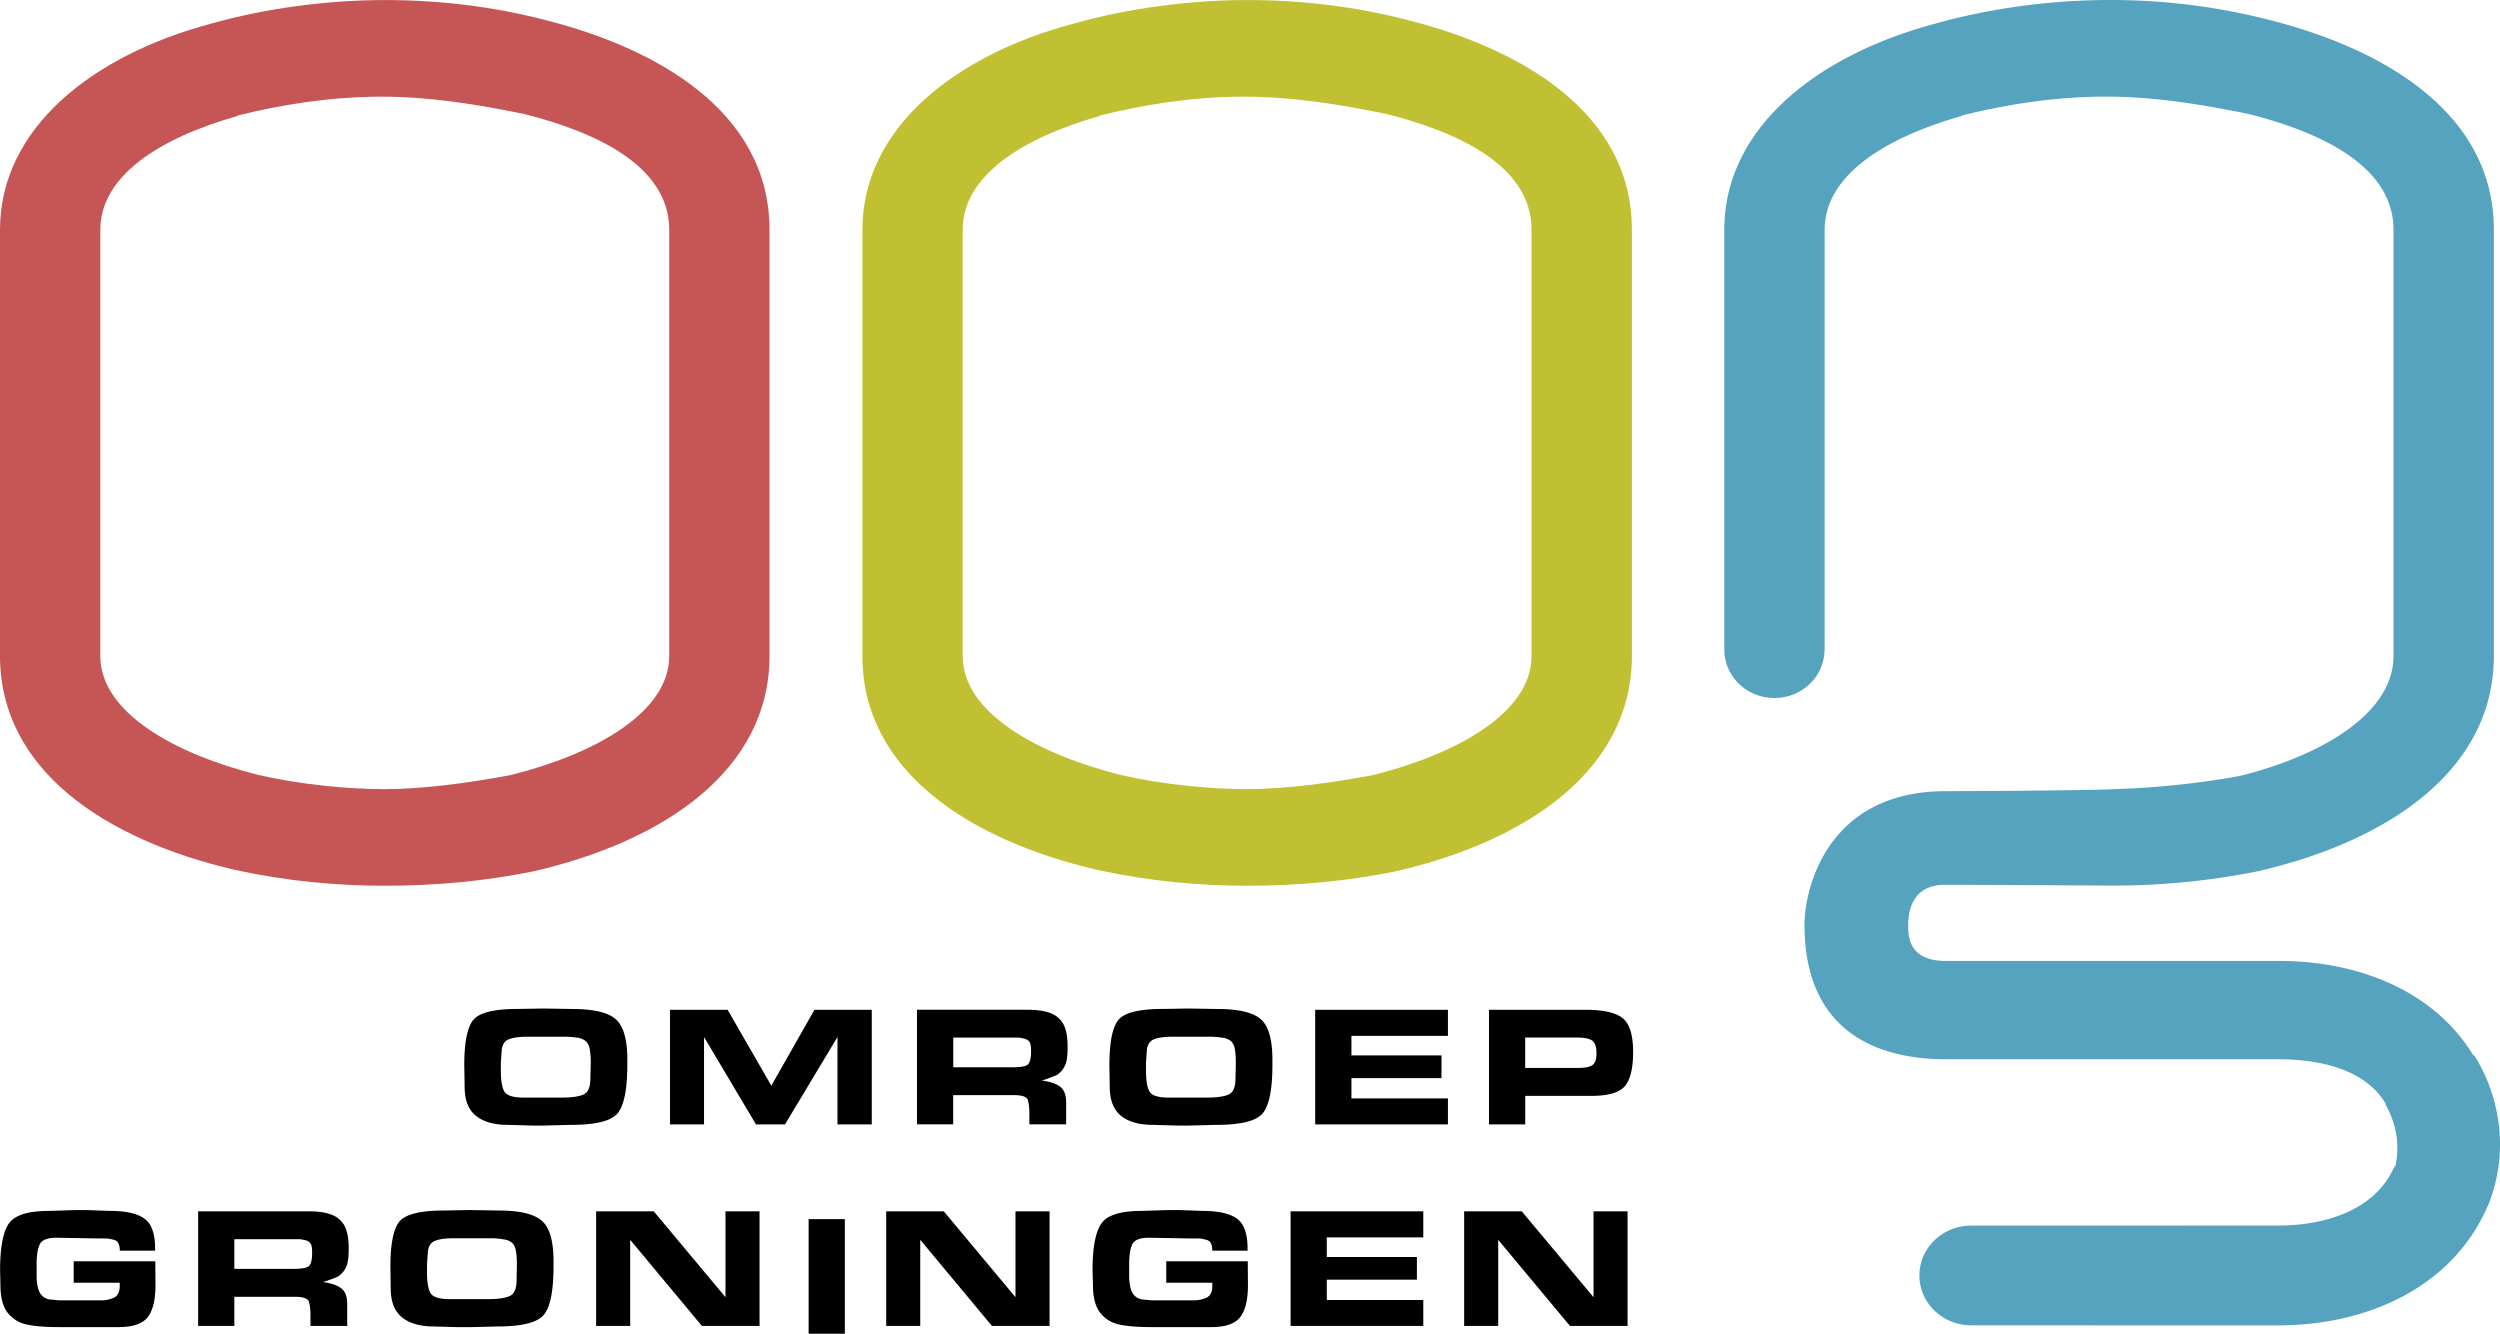 <svg version="1.1" viewBox="0 0 800 426.79" xmlns="http://www.w3.org/2000/svg">
 <g transform="matrix(12.698 0 0 12.698 -7.898 -3.516)" fill-rule="evenodd">
  <path d="m41.747 16.808c0 2.876-2.652 4.673-5.967 5.431-1.201 0.24-2.403 0.359-3.729 0.359-1.243 0-2.487-0.119-3.771-0.398-3.273-0.76-5.925-2.517-5.925-5.392v-10.74c0-2.555 2.321-4.392 5.304-5.191 1.409-0.4 2.983-0.599 4.392-0.599 1.367 0 2.735 0.16 4.102 0.519 2.652 0.678 5.594 2.235 5.594 5.271zm-2.528-10.74c0-1.638-1.906-2.476-3.647-2.916-1.161-0.239-2.362-0.439-3.605-0.439-1.284 0-2.528 0.201-3.646 0.48h0.041c-1.989 0.559-3.48 1.518-3.48 2.876v10.74c0 1.438 1.906 2.476 3.977 2.996 1.036 0.239 2.238 0.359 3.191 0.359s2.154-0.159 3.19-0.359c2.072-0.519 3.978-1.558 3.978-2.996v-10.741z" fill="#c0c032"/>
  <path d="m62.963 26.851v0.04c-1.036-1.717-3.025-2.397-4.889-2.397h-8.412c-0.981 0-0.952-0.678-0.952-0.918 0-0.391 0.137-1.002 0.928-1.002 0.462 0 4.254 0.021 4.254 0.021a18.623 18.623 0 0 0 3.61-0.357c3.314-0.759 5.967-2.555 5.967-5.431v-10.74c0-3.036-2.942-4.593-5.594-5.271a16.06 16.06 0 0 0-4.102-0.519c-1.409 0-2.983 0.199-4.392 0.599-2.984 0.798-5.305 2.635-5.305 5.191v10.597h1e-3c8e-3 0.666 0.569 1.203 1.262 1.203 0.692 0 1.254-0.537 1.261-1.203h4e-3v-10.596c0-1.358 1.491-2.316 3.48-2.876h-0.041c1.118-0.279 2.362-0.48 3.646-0.48 1.243 0 2.445 0.201 3.605 0.439 1.74 0.439 3.646 1.278 3.646 2.916v10.74c0 1.438-1.778 2.499-3.85 3.019-0.926 0.178-2.111 0.301-3.007 0.33-0.71 0.049-4.423 0.059-4.423 0.059-3.066 0-3.564 2.563-3.564 3.361 0 2.696 1.827 3.395 3.564 3.395h8.371c1.118 0 2.237 0.279 2.734 1.157l-0.042-0.04c0.332 0.559 0.374 1.159 0.249 1.637v-0.079c-0.456 1.117-1.74 1.516-2.941 1.516l-7.741 1e-3c-0.717 5e-3 -1.298 0.565-1.298 1.257 0 0.691 0.581 1.252 1.298 1.257l7.741 1e-3c2.237 0 4.475-0.958 5.345-3.155 0.166-0.479 0.249-0.918 0.249-1.438a4.278 4.278 0 0 0-0.662-2.234" fill="#55a3be"/>
  <path d="m20.014 16.808c0 2.876-2.652 4.673-5.967 5.431-1.201 0.24-2.403 0.359-3.729 0.359-1.243 0-2.487-0.119-3.771-0.398-3.274-0.76-5.925-2.517-5.925-5.392v-10.74c0-2.555 2.321-4.392 5.304-5.191 1.409-0.4 2.983-0.599 4.392-0.599 1.367 0 2.735 0.16 4.102 0.519 2.652 0.678 5.594 2.235 5.594 5.271zm-2.527-10.74c0-1.638-1.906-2.476-3.647-2.916-1.16-0.239-2.362-0.439-3.605-0.439-1.284 0-2.528 0.201-3.646 0.48h0.042c-1.989 0.559-3.481 1.518-3.481 2.876v10.74c0 1.438 1.906 2.476 3.978 2.996 1.036 0.239 2.238 0.359 3.191 0.359s2.154-0.159 3.19-0.359c2.072-0.519 3.978-1.558 3.978-2.996z" fill="#c65555"/>
  <path d="m4.536 32.062 4e-3 0.608c0 0.359-0.064 0.625-0.191 0.794-0.128 0.172-0.375 0.257-0.744 0.257h-1.494c-0.341 0-0.612-0.021-0.813-0.065a0.816 0.816 0 0 1-0.483-0.297c-0.122-0.154-0.182-0.389-0.182-0.705l-9e-3 -0.365c0-0.563 0.072-0.955 0.216-1.171s0.482-0.325 1.015-0.325l0.684-0.022h0.252l0.612 0.022c0.395 0 0.682 0.066 0.86 0.195 0.179 0.13 0.268 0.381 0.268 0.754v0.052h-0.89a0.438 0.438 0 0 0-0.03-0.172 0.158 0.158 0 0 0-0.104-0.096 1.419 1.419 0 0 0-0.182-0.039h-0.226l-1.059-0.018c-0.216 0-0.352 0.052-0.41 0.155-0.056 0.104-0.085 0.276-0.085 0.514v0.27c0 0.2 0.026 0.351 0.081 0.445a0.33 0.33 0 0 0 0.247 0.171l0.243 0.022h1.029a0.748 0.748 0 0 0 0.364-0.075c0.086-0.05 0.13-0.144 0.13-0.283v-0.085h-1.16v-0.541zm3.871-1.259c0.362 0 0.619 0.067 0.768 0.204a0.59 0.59 0 0 1 0.175 0.273c0.039 0.115 0.059 0.262 0.059 0.438v0.049c0 0.121-8e-3 0.223-0.023 0.303a0.572 0.572 0 0 1-0.248 0.378 3.391 3.391 0 0 1-0.377 0.138c0.202 0.027 0.356 0.078 0.458 0.155 0.102 0.075 0.153 0.208 0.153 0.398v0.552h-0.926v-0.274c0-0.138-0.013-0.25-0.038-0.334s-0.145-0.126-0.358-0.126h-1.523v0.735h-0.912v-2.888h2.792zm-0.382 1.45c0.207 0 0.336-0.025 0.387-0.074 0.05-0.048 0.076-0.162 0.076-0.334 0-0.1-9e-3 -0.17-0.03-0.212-0.02-0.043-0.06-0.076-0.123-0.098l-0.148-0.03h-1.66v0.748zm4.427-1.482 0.73 0.012c0.532 0 0.898 0.086 1.093 0.257 0.197 0.169 0.296 0.507 0.296 1.018v0.14c0 0.597-0.078 0.999-0.234 1.201-0.156 0.204-0.55 0.306-1.183 0.306l-0.688 0.017h-0.288l-0.62-0.017c-0.346 0-0.613-0.076-0.803-0.228-0.191-0.153-0.287-0.397-0.287-0.737l-8e-3 -0.532c0-0.588 0.078-0.972 0.232-1.153 0.154-0.179 0.525-0.272 1.113-0.272zm-0.494 2.245h0.958c0.255 0 0.439-0.027 0.553-0.079 0.113-0.052 0.171-0.186 0.171-0.4l8e-3 -0.392c0-0.131-7e-3 -0.244-0.024-0.341-0.017-0.095-0.049-0.165-0.1-0.209a0.406 0.406 0 0 0-0.222-0.086 1.75 1.75 0 0 0-0.218-0.025c-0.047-2e-3 -0.083-2e-3 -0.11-2e-3h-0.907c-0.213 0-0.371 0.021-0.472 0.061-0.108 0.039-0.171 0.126-0.189 0.263l-0.023 0.329v0.198c0 0.265 0.032 0.445 0.094 0.54 0.063 0.095 0.223 0.143 0.481 0.143zm6.352 0.675-1.807-2.17v2.17h-0.858v-2.888h1.452l1.808 2.164v-2.164h0.858v2.888zm2.69-2.691h0.913v2.888h-0.913zm4.62 2.691-1.807-2.17v2.17h-0.858v-2.888h1.451l1.807 2.164v-2.164h0.859v2.888zm6.447-1.629 4e-3 0.608c0 0.359-0.064 0.625-0.191 0.794-0.128 0.172-0.376 0.257-0.744 0.257h-1.492c-0.343 0-0.613-0.021-0.814-0.065a0.813 0.813 0 0 1-0.483-0.297c-0.121-0.154-0.182-0.389-0.182-0.705l-0.01-0.365c0-0.563 0.072-0.955 0.217-1.171 0.143-0.216 0.481-0.325 1.016-0.325l0.683-0.022h0.252l0.611 0.022c0.396 0 0.682 0.066 0.861 0.195 0.178 0.13 0.267 0.381 0.267 0.754v0.052h-0.89a0.439 0.439 0 0 0-0.029-0.172 0.155 0.155 0 0 0-0.105-0.096 1.283 1.283 0 0 0-0.182-0.039h-0.224l-1.059-0.018c-0.216 0-0.354 0.052-0.41 0.155-0.057 0.104-0.085 0.276-0.085 0.514v0.27c0 0.2 0.027 0.351 0.081 0.445a0.33 0.33 0 0 0 0.247 0.171l0.243 0.022h1.03a0.748 0.748 0 0 0 0.364-0.075c0.087-0.05 0.13-0.144 0.13-0.283v-0.085h-1.16v-0.541zm4.423-1.259v0.658h-2.432v0.493h2.271v0.572h-2.271v0.512h2.432v0.653h-3.344v-2.888zm3.696 2.888-1.808-2.17v2.17h-0.858v-2.888h1.452l1.808 2.164v-2.164h0.858v2.888zm-25.871-7.999 0.728 0.012c0.533 0 0.898 0.085 1.094 0.256 0.196 0.169 0.294 0.51 0.294 1.019v0.137c0 0.599-0.079 1.001-0.234 1.204-0.156 0.204-0.55 0.304-1.182 0.304l-0.687 0.018h-0.288l-0.62-0.018c-0.345 0-0.613-0.075-0.803-0.227-0.192-0.153-0.286-0.398-0.286-0.736l-9e-3 -0.533c0-0.589 0.077-0.971 0.232-1.153 0.154-0.181 0.525-0.272 1.112-0.272zm-0.495 2.245h0.957c0.254 0 0.439-0.027 0.552-0.079 0.114-0.052 0.171-0.186 0.171-0.402l0.01-0.391c0-0.131-9e-3 -0.245-0.025-0.341a0.355 0.355 0 0 0-0.1-0.209 0.426 0.426 0 0 0-0.222-0.088 2.032 2.032 0 0 0-0.218-0.022c-0.047-2e-3 -0.083-2e-3 -0.11-2e-3h-0.908c-0.213 0-0.37 0.021-0.471 0.061-0.109 0.037-0.172 0.126-0.189 0.262l-0.023 0.33v0.196c0 0.267 0.031 0.446 0.094 0.541 0.064 0.096 0.224 0.144 0.482 0.144zm7.907 0.675v-2.202l-1.322 2.202h-0.732l-1.309-2.202v2.202h-0.858v-2.888h1.452l1.102 1.913 1.087-1.913h1.444v2.888zm4.797-2.888c0.363 0 0.619 0.066 0.769 0.203a0.596 0.596 0 0 1 0.175 0.273c0.038 0.117 0.058 0.262 0.058 0.439v0.048c0 0.121-8e-3 0.222-0.022 0.303a0.57 0.57 0 0 1-0.248 0.378 3.744 3.744 0 0 1-0.378 0.139c0.204 0.027 0.357 0.078 0.458 0.153 0.102 0.076 0.154 0.21 0.154 0.4v0.551h-0.927v-0.275c0-0.138-0.013-0.25-0.037-0.335-0.026-0.085-0.146-0.126-0.358-0.126h-1.525v0.736h-0.912v-2.888h2.793zm-0.382 1.449c0.207 0 0.336-0.025 0.387-0.073 0.051-0.05 0.077-0.163 0.077-0.334 0-0.098-0.01-0.17-0.029-0.212-0.019-0.043-0.061-0.075-0.124-0.099l-0.148-0.03h-1.66v0.748zm4.428-1.481 0.728 0.012c0.534 0 0.898 0.085 1.095 0.256 0.197 0.169 0.295 0.51 0.295 1.019v0.137c0 0.599-0.078 1.001-0.234 1.204-0.156 0.204-0.549 0.304-1.182 0.304l-0.688 0.018h-0.287l-0.621-0.018c-0.345 0-0.612-0.075-0.802-0.227-0.19-0.153-0.286-0.398-0.286-0.736l-8e-3 -0.533c0-0.589 0.076-0.971 0.231-1.153 0.153-0.181 0.526-0.272 1.112-0.272zm-0.494 2.245h0.957c0.256 0 0.439-0.027 0.554-0.079 0.113-0.052 0.17-0.186 0.17-0.402l9e-3 -0.391c0-0.131-7e-3 -0.245-0.024-0.341a0.354 0.354 0 0 0-0.098-0.209 0.426 0.426 0 0 0-0.222-0.088 2.032 2.032 0 0 0-0.218-0.022c-0.047-2e-3 -0.083-2e-3 -0.11-2e-3h-0.908c-0.213 0-0.37 0.021-0.471 0.061-0.109 0.037-0.172 0.126-0.19 0.262l-0.023 0.33v0.196c0 0.267 0.032 0.446 0.094 0.541 0.061 0.096 0.222 0.144 0.48 0.144zm7.035-2.213v0.658h-2.432v0.492h2.27v0.573h-2.27v0.511h2.432v0.654h-3.345v-2.888zm3.462 0c0.449 0 0.762 0.068 0.939 0.209 0.177 0.14 0.266 0.426 0.266 0.857 0 0.404-0.069 0.689-0.205 0.855s-0.422 0.249-0.856 0.249h-1.658v0.719h-0.913v-2.888h2.427zm0.282 1.094c0-0.159-0.036-0.265-0.107-0.316-0.072-0.053-0.198-0.078-0.378-0.078h-1.312v0.766h1.326c0.174 0 0.296-0.023 0.367-0.071 0.07-0.047 0.104-0.148 0.104-0.301z"/>
 </g>
</svg>
